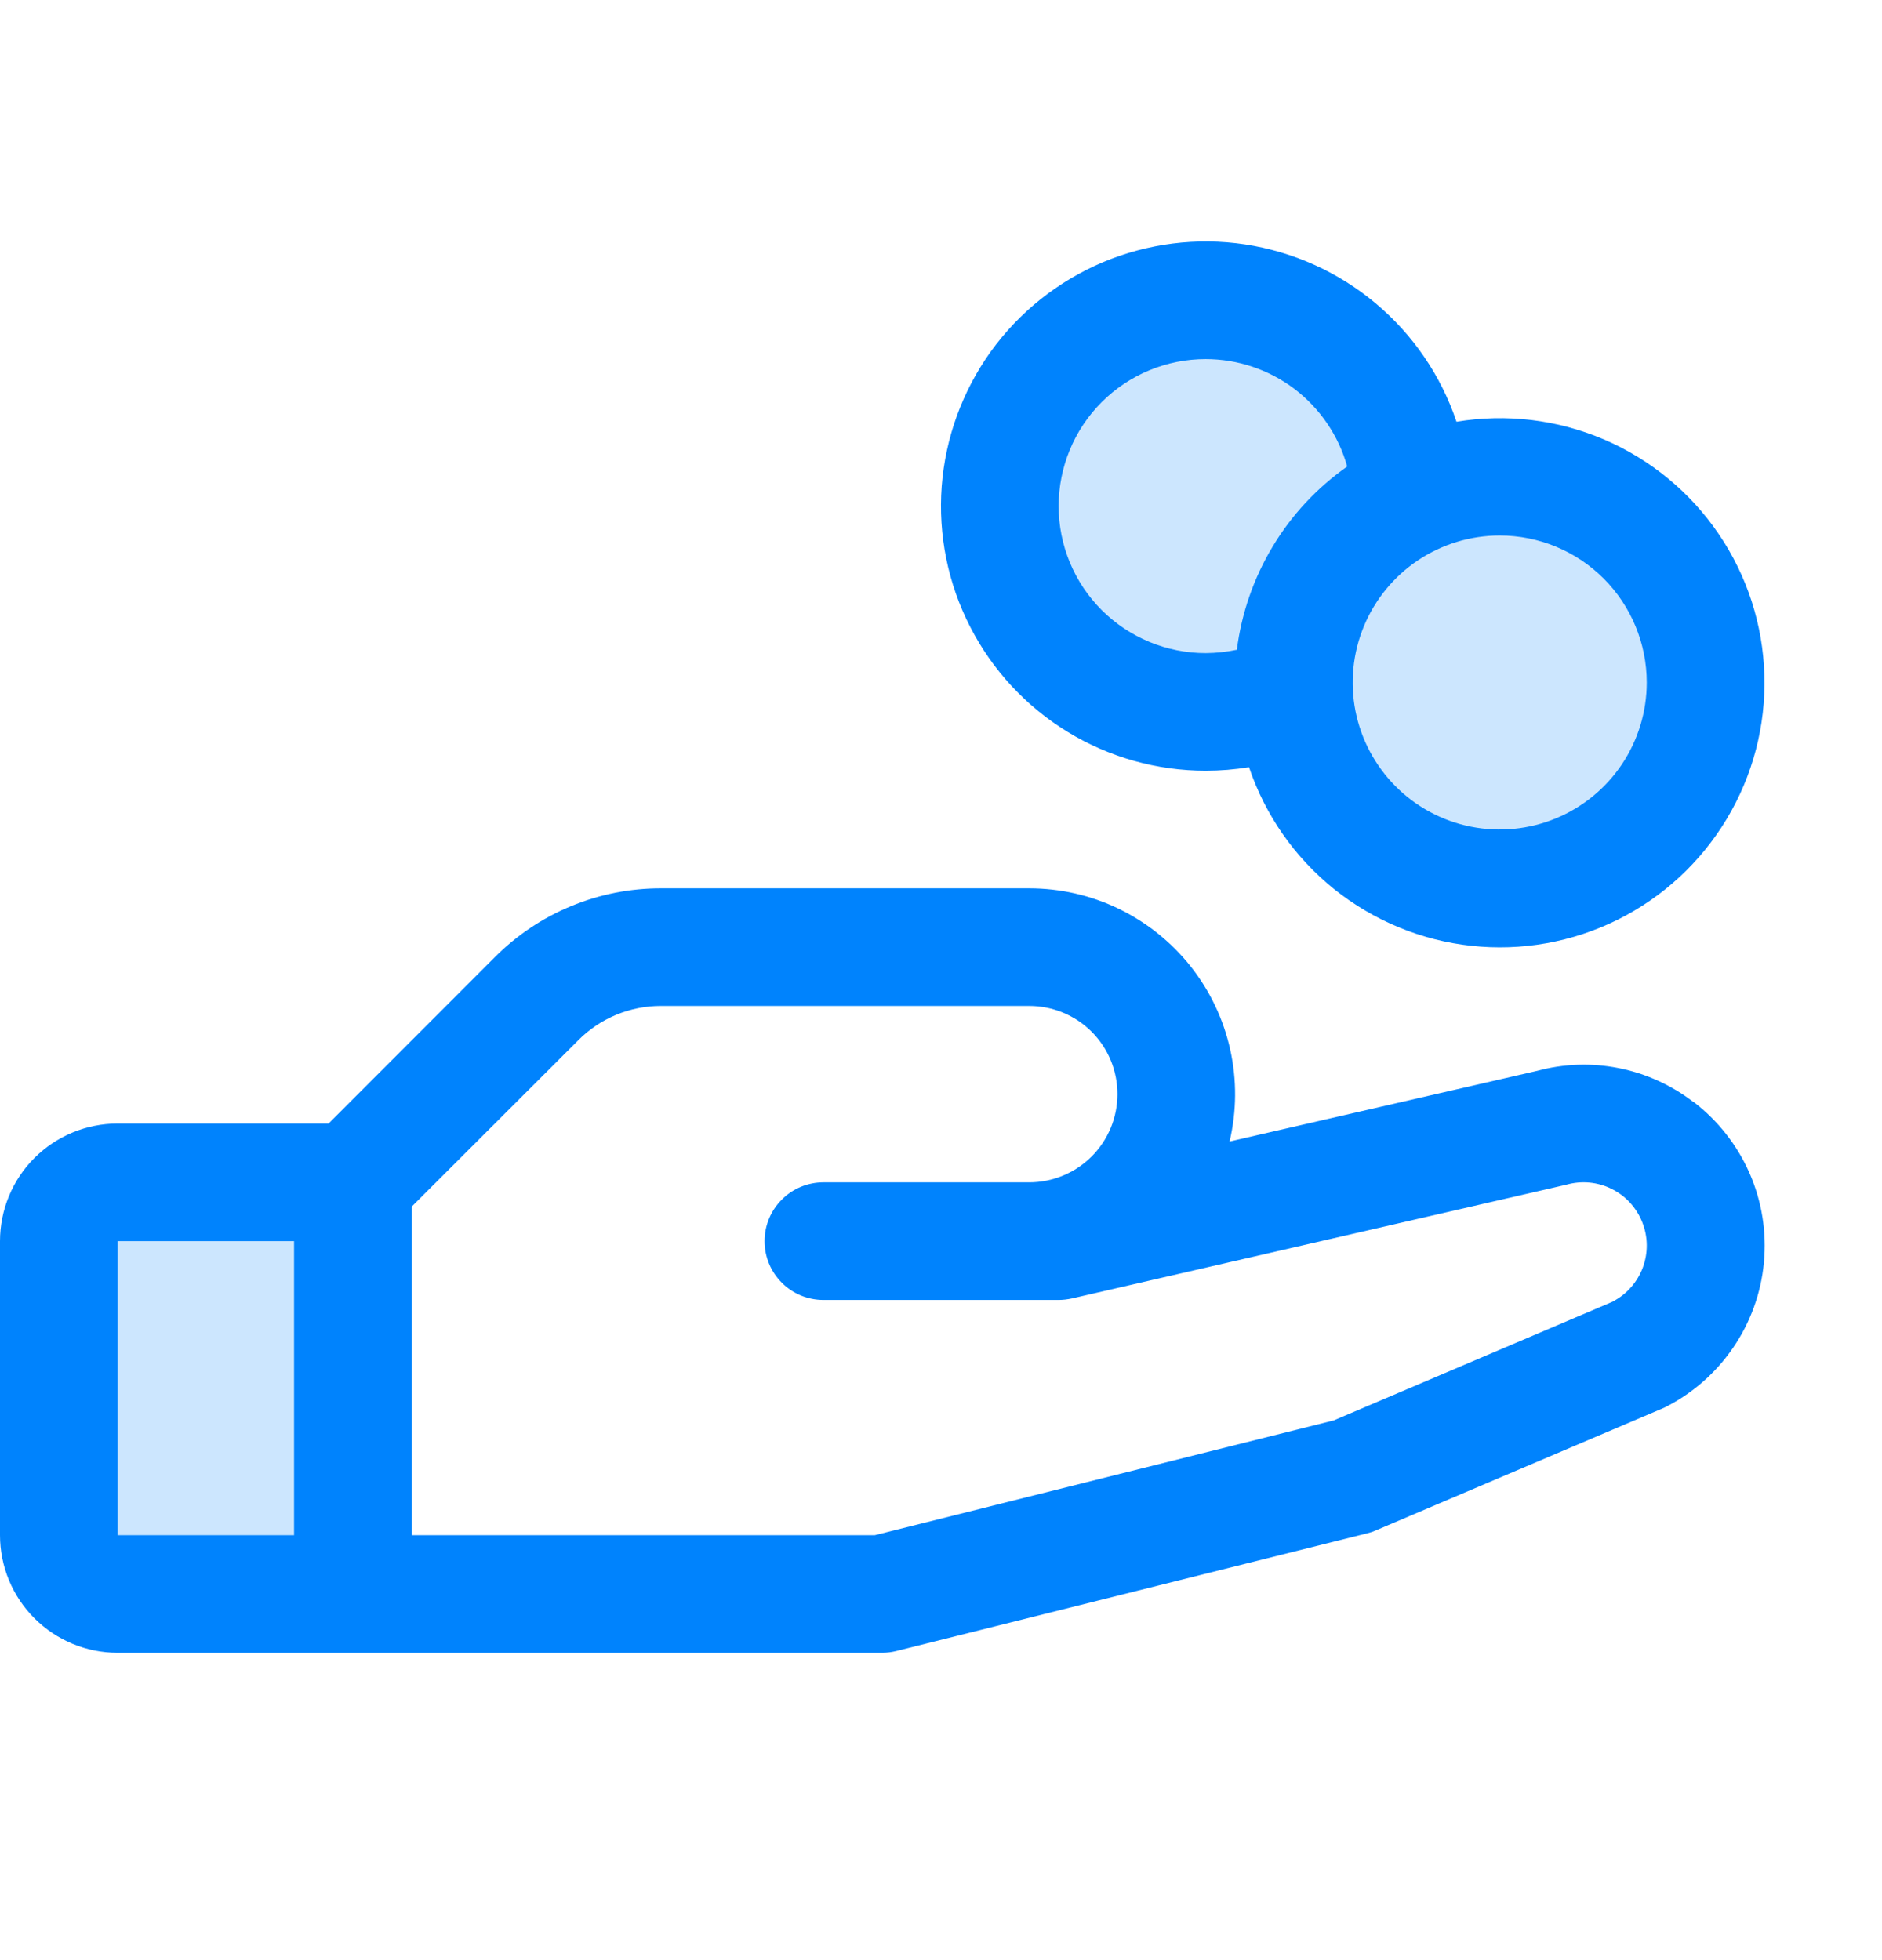 <svg width="24" height="25" viewBox="0 0 24 25" fill="none" xmlns="http://www.w3.org/2000/svg">
<g id="SVG">
<g id="Group">
<path id="Vector" opacity="0.2" d="M1.5 15.08H4.5V20.33H1.5C1.301 20.33 1.11 20.251 0.97 20.11C0.829 19.97 0.75 19.779 0.75 19.58V15.83C0.75 15.631 0.829 15.44 0.97 15.3C1.11 15.159 1.301 15.08 1.5 15.08ZM19.125 6.08C18.736 6.08 18.352 6.167 18 6.334C17.974 5.771 17.768 5.231 17.412 4.794C17.056 4.357 16.569 4.047 16.023 3.908C15.476 3.77 14.9 3.811 14.379 4.025C13.858 4.24 13.419 4.616 13.129 5.099C12.838 5.582 12.71 6.146 12.765 6.706C12.819 7.267 13.053 7.796 13.431 8.214C13.809 8.632 14.312 8.917 14.864 9.027C15.417 9.137 15.991 9.067 16.5 8.826C16.524 9.339 16.698 9.834 17 10.25C17.302 10.665 17.72 10.983 18.201 11.163C18.683 11.343 19.206 11.378 19.707 11.264C20.208 11.149 20.665 10.89 21.02 10.519C21.375 10.147 21.613 9.68 21.705 9.174C21.797 8.669 21.738 8.147 21.537 7.674C21.335 7.202 20.999 6.799 20.57 6.515C20.141 6.232 19.639 6.08 19.125 6.08Z" fill="#0083FD"/>
<path id="Vector_2" d="M21.593 14.054C21.314 13.839 20.989 13.692 20.644 13.623C20.299 13.554 19.942 13.566 19.602 13.658L15.68 14.559C15.771 14.174 15.774 13.773 15.688 13.386C15.602 12.999 15.43 12.637 15.184 12.326C14.938 12.016 14.625 11.765 14.269 11.592C13.912 11.419 13.521 11.33 13.125 11.33H8.432C8.038 11.329 7.647 11.406 7.283 11.557C6.919 11.707 6.588 11.929 6.31 12.208L4.19 14.33H1.5C1.102 14.33 0.721 14.488 0.439 14.769C0.158 15.05 0 15.432 0 15.83L0 19.58C0 19.978 0.158 20.359 0.439 20.64C0.721 20.922 1.102 21.08 1.5 21.08H11.25C11.311 21.08 11.372 21.072 11.432 21.057L17.432 19.557C17.47 19.548 17.508 19.536 17.543 19.52L21.188 17.969L21.229 17.951C21.579 17.776 21.879 17.514 22.1 17.191C22.322 16.868 22.457 16.494 22.494 16.105C22.531 15.715 22.468 15.322 22.311 14.963C22.154 14.605 21.908 14.292 21.597 14.054H21.593ZM1.5 15.83H3.75V19.58H1.5V15.83ZM20.572 16.599L17.009 18.116L11.156 19.58H5.25V15.39L7.372 13.27C7.51 13.13 7.676 13.019 7.858 12.943C8.04 12.868 8.235 12.829 8.432 12.83H13.125C13.423 12.83 13.71 12.948 13.921 13.159C14.132 13.37 14.25 13.656 14.25 13.955C14.25 14.253 14.132 14.539 13.921 14.75C13.71 14.961 13.423 15.08 13.125 15.08H10.5C10.301 15.08 10.11 15.159 9.97 15.3C9.829 15.44 9.75 15.631 9.75 15.83C9.75 16.029 9.829 16.22 9.97 16.36C10.11 16.501 10.301 16.58 10.5 16.58H13.5C13.556 16.58 13.613 16.573 13.668 16.561L19.949 15.116L19.978 15.109C20.17 15.056 20.375 15.075 20.553 15.164C20.731 15.252 20.87 15.404 20.943 15.589C21.017 15.774 21.019 15.979 20.95 16.166C20.881 16.352 20.745 16.507 20.569 16.599H20.572ZM15.375 9.83C15.56 9.83 15.745 9.815 15.928 9.785C16.134 10.396 16.51 10.935 17.012 11.339C17.515 11.742 18.122 11.994 18.763 12.063C19.404 12.133 20.051 12.017 20.628 11.731C21.205 11.444 21.688 10.998 22.02 10.445C22.352 9.893 22.519 9.257 22.5 8.612C22.482 7.968 22.28 7.343 21.917 6.81C21.555 6.277 21.047 5.859 20.455 5.605C19.862 5.352 19.21 5.273 18.574 5.379C18.376 4.79 18.019 4.268 17.543 3.869C17.068 3.47 16.491 3.21 15.877 3.117C15.263 3.025 14.635 3.104 14.063 3.345C13.491 3.587 12.997 3.981 12.634 4.485C12.272 4.99 12.056 5.584 12.009 6.203C11.963 6.822 12.088 7.442 12.372 7.995C12.655 8.547 13.085 9.011 13.615 9.335C14.145 9.659 14.754 9.83 15.375 9.83ZM21 8.705C21 9.076 20.89 9.438 20.684 9.747C20.478 10.055 20.185 10.295 19.843 10.437C19.5 10.579 19.123 10.616 18.759 10.544C18.395 10.472 18.061 10.293 17.799 10.031C17.537 9.768 17.358 9.434 17.286 9.071C17.214 8.707 17.251 8.33 17.393 7.987C17.535 7.645 17.775 7.352 18.083 7.146C18.392 6.94 18.754 6.83 19.125 6.83C19.622 6.83 20.099 7.027 20.451 7.379C20.802 7.731 21 8.208 21 8.705ZM15.375 4.58C15.784 4.58 16.182 4.714 16.508 4.961C16.833 5.209 17.07 5.556 17.18 5.95C16.796 6.22 16.472 6.567 16.23 6.97C15.988 7.372 15.832 7.821 15.773 8.287C15.643 8.315 15.509 8.329 15.375 8.33C14.878 8.33 14.401 8.132 14.049 7.781C13.697 7.429 13.5 6.952 13.5 6.455C13.5 5.958 13.697 5.481 14.049 5.129C14.401 4.777 14.878 4.58 15.375 4.58Z" fill="#0083FD"/>
</g>
</g>
</svg>
